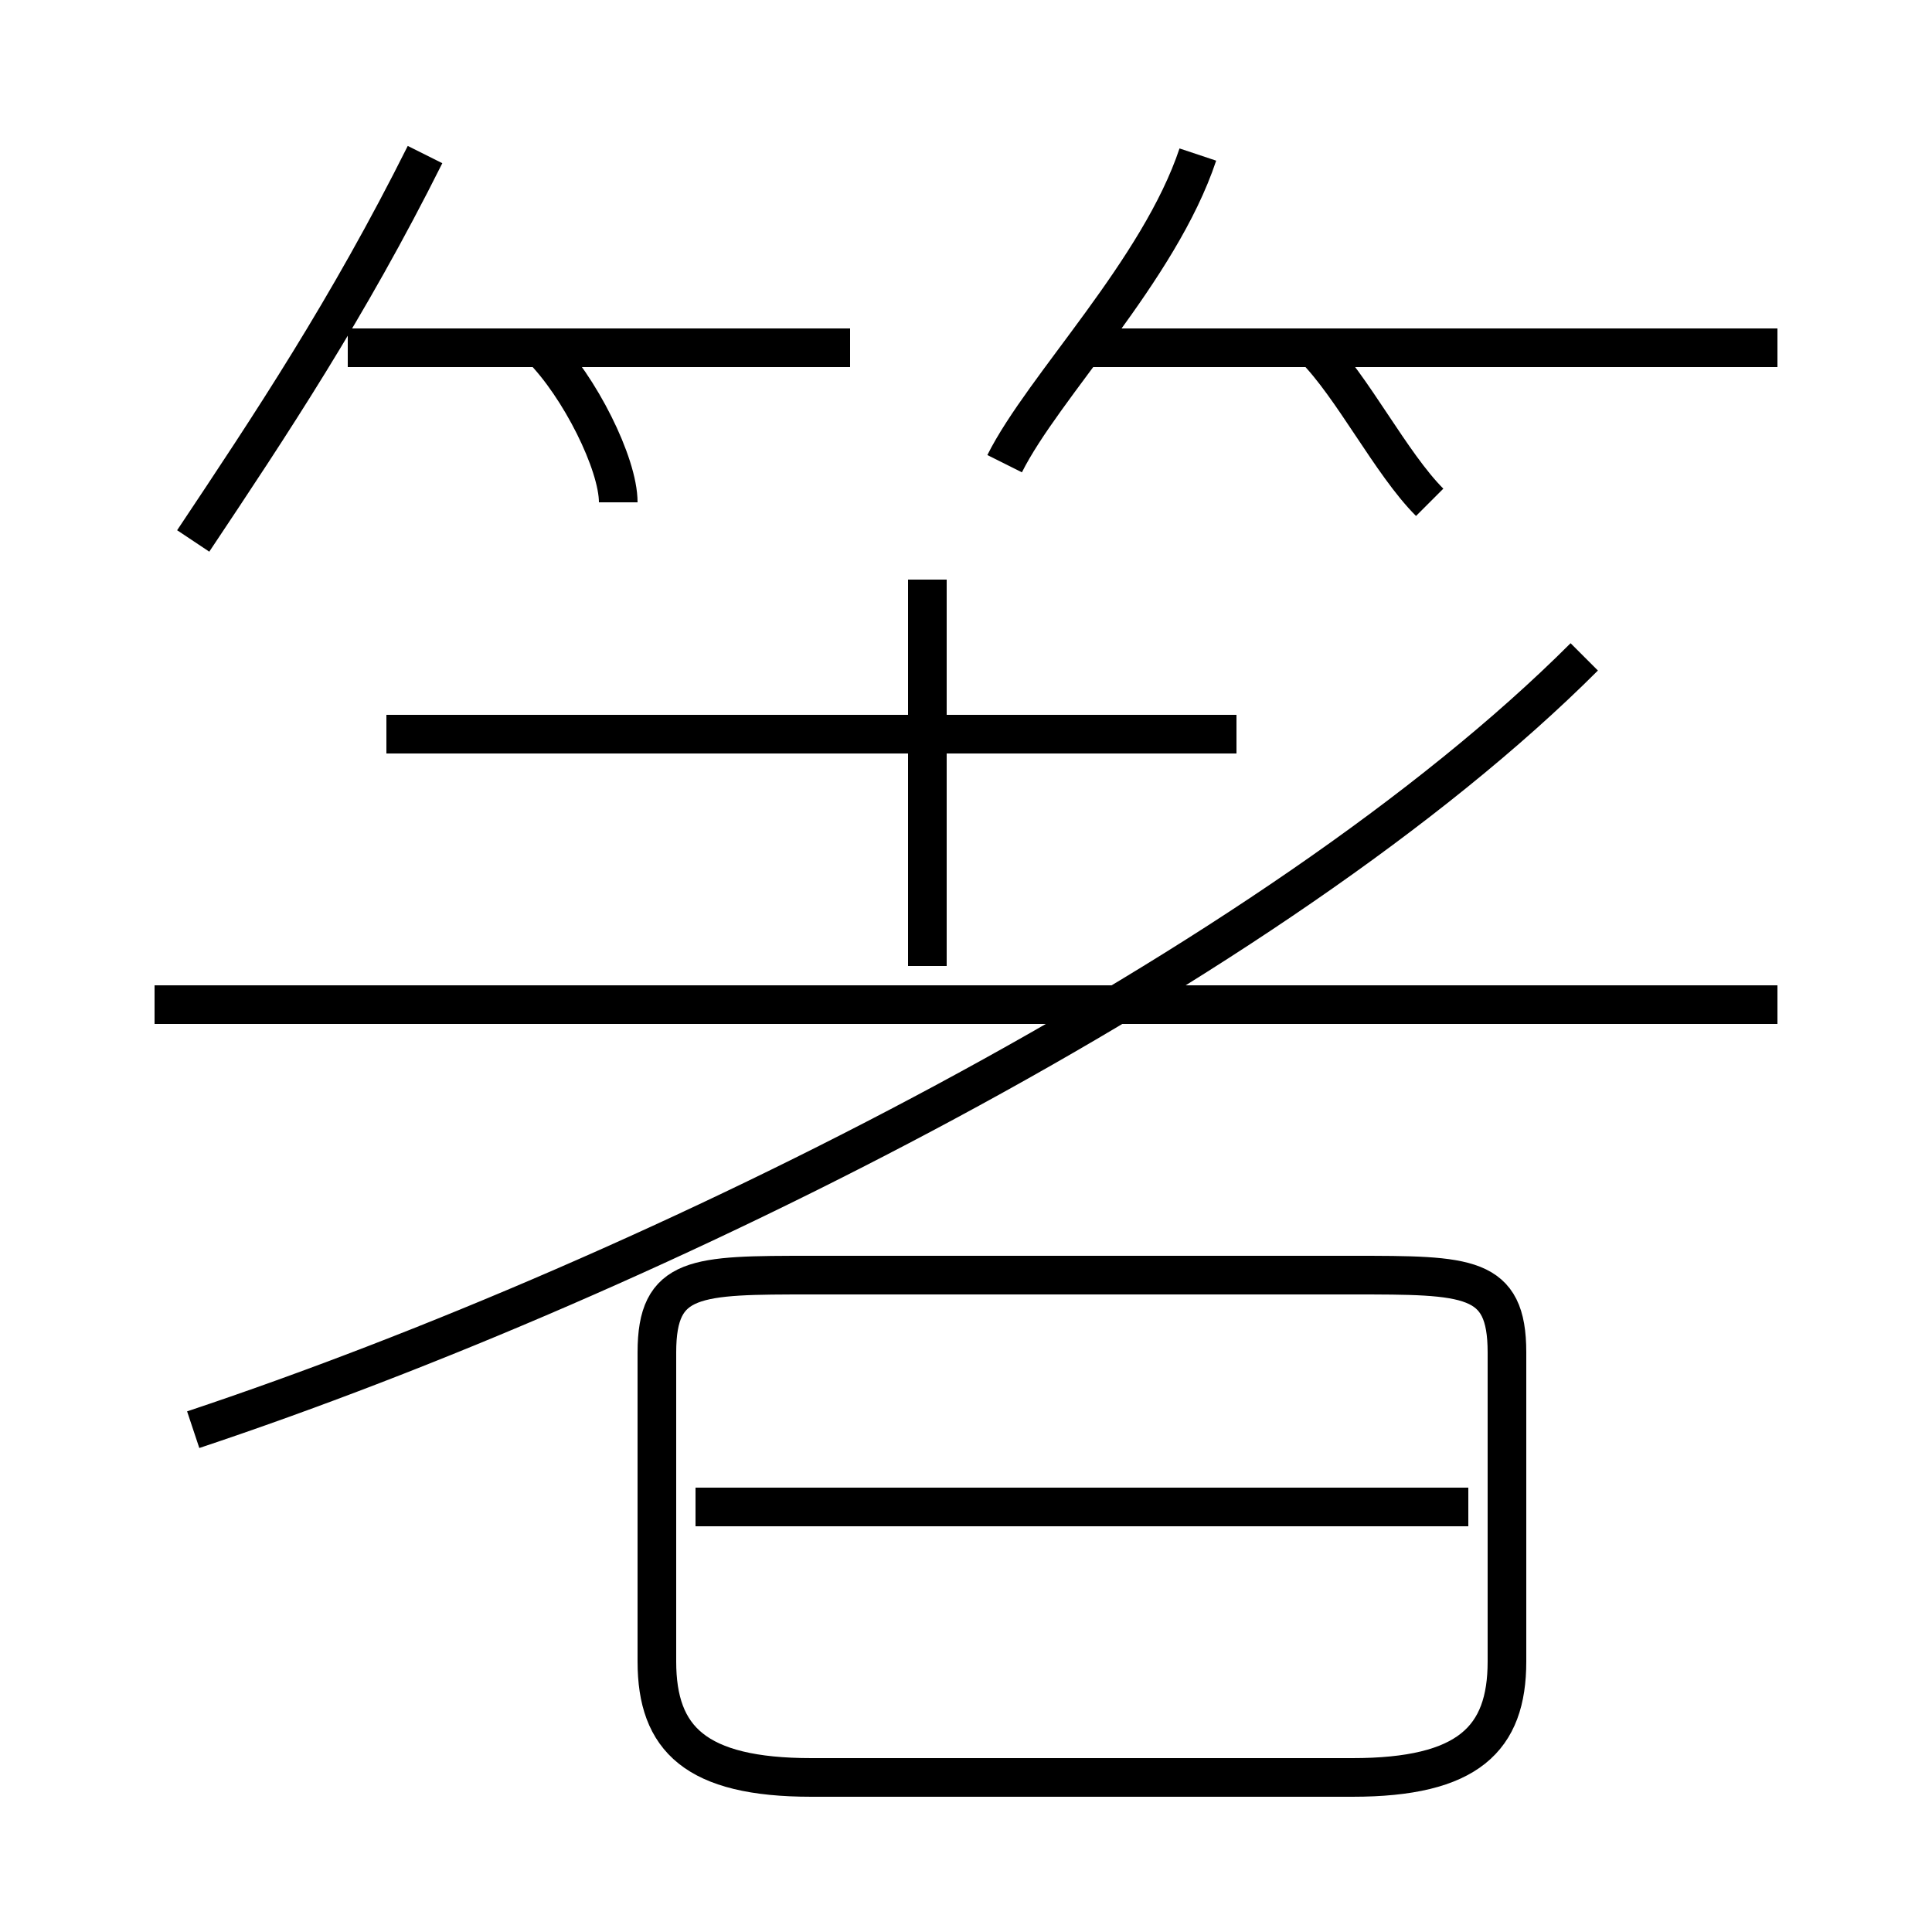 <?xml version='1.0' encoding='utf8'?>
<svg viewBox="0.0 -6.0 50.0 50.0" version="1.1" xmlns="http://www.w3.org/2000/svg">
<rect x="0.0" y="-6.0" width="50.0" height="50.0" fill="#808080" stroke="none"/>
<rect x="-1000" y="-1000" width="2000" height="2000" stroke="white" fill="white"/>
<g style="fill:white;stroke:#000000;  stroke-width:1">
<path d="M 5 -7 C 17 -11 33 -19 41 -27 M 21 2 L 35 2 C 38 2 39 1 39 -1 L 39 -9 C 39 -11 38 -11 35 -11 L 21 -11 C 18 -11 17 -11 17 -9 L 17 -1 C 17 1 18 2 21 2 Z M 38 -5 L 18 -5 M 5 -30 C 7 -33 9 -36 11 -40 M 46 -18 L 4 -18 M 32 -25 L 10 -25 M 16 -31 C 16 -32 15 -34 14 -35 M 24 -19 L 24 -29 M 22 -35 L 9 -35 M 26 -32 C 27 -34 30 -37 31 -40 M 37 -31 C 36 -32 35 -34 34 -35 M 46 -35 L 28 -35" transform="translate(0.0 38.0)" />
</g>
</svg>